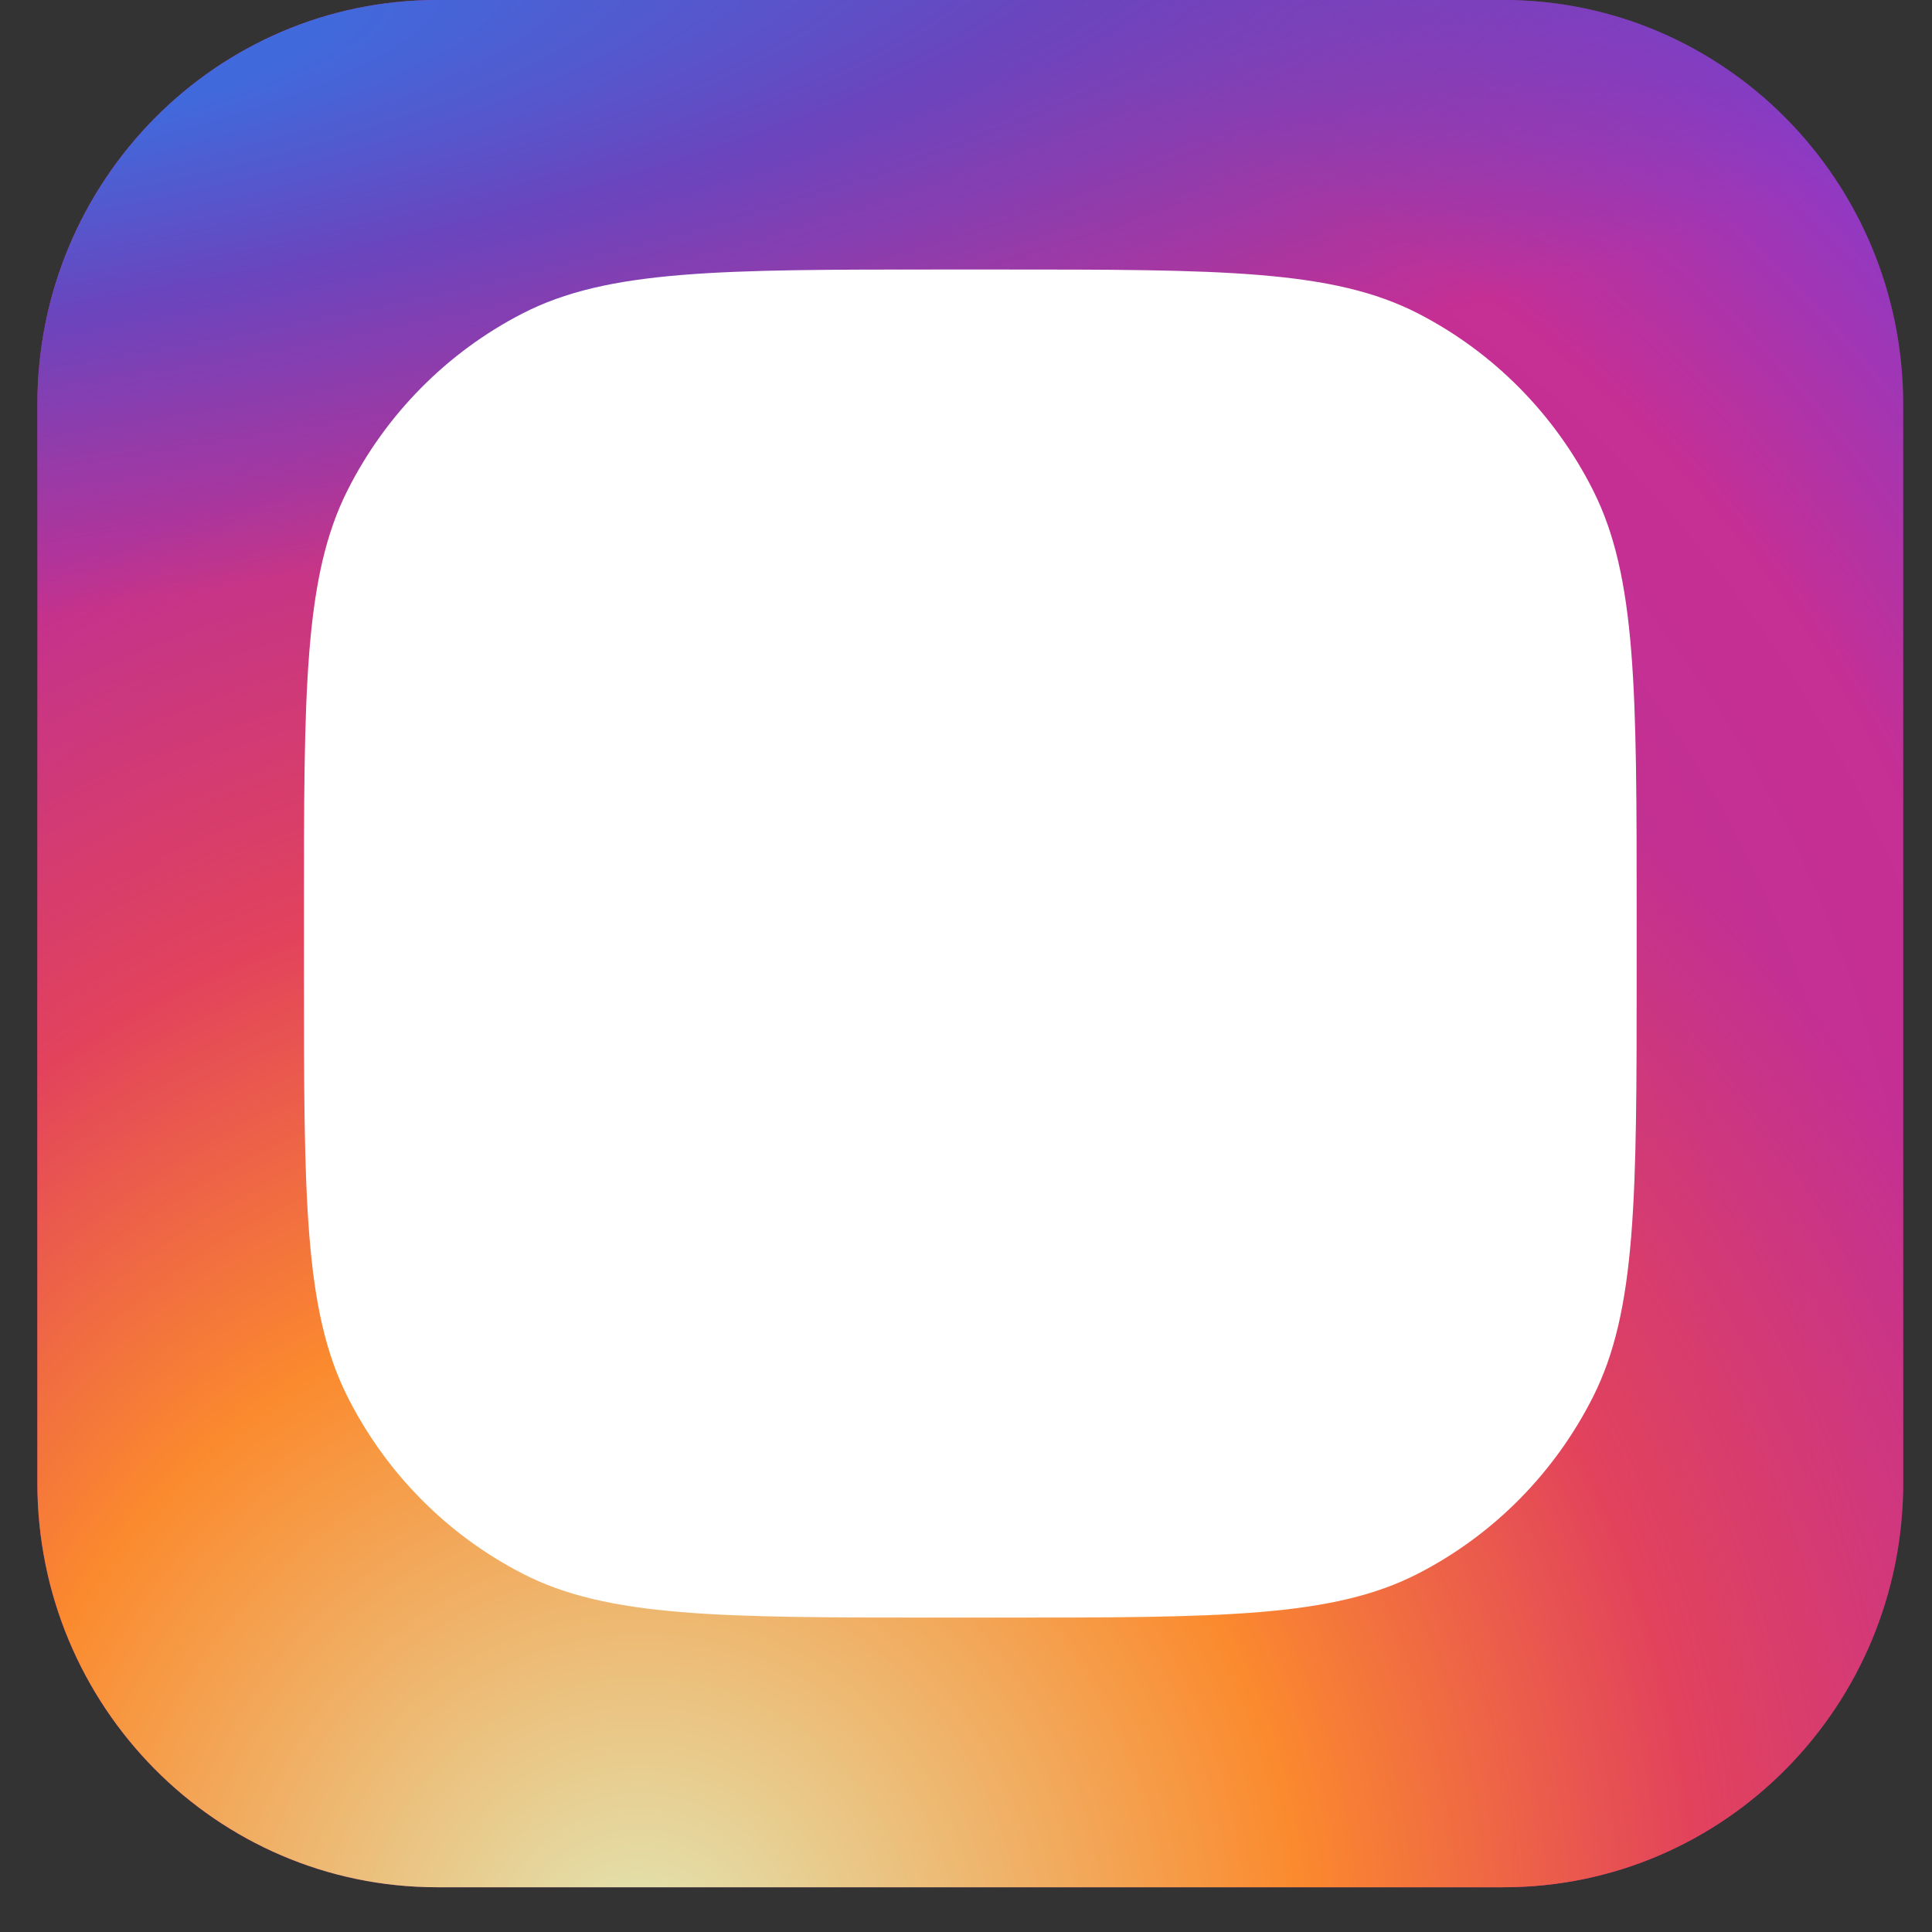 <svg width="38" height="38" viewBox="0 0 38 38" fill="none" xmlns="http://www.w3.org/2000/svg">
<rect x="0" y="0" width="38" height="38" fill="#333333" stroke="none"/>
<path d="M29.57 0H8.599C4.256 0 0.735 3.561 0.735 7.954V29.166C0.735 33.559 4.256 37.12 8.599 37.12H29.57C33.913 37.12 37.434 33.559 37.434 29.166V7.954C37.434 3.561 33.913 0 29.57 0Z" fill="url(#paint0_radial_3523_256481)"/>
<path d="M29.57 0H8.599C4.256 0 0.735 3.561 0.735 7.954V29.166C0.735 33.559 4.256 37.12 8.599 37.12H29.57C33.913 37.12 37.434 33.559 37.434 29.166V7.954C37.434 3.561 33.913 0 29.57 0Z" fill="url(#paint1_radial_3523_256481)"/>
<path d="M29.57 0H8.599C4.256 0 0.735 3.561 0.735 7.954V29.166C0.735 33.559 4.256 37.12 8.599 37.12H29.57C33.913 37.12 37.434 33.559 37.434 29.166V7.954C37.434 3.561 33.913 0 29.57 0Z" fill="url(#paint2_radial_3523_256481)"/>
<path d="M28.259 11.258C28.259 12.356 27.379 13.246 26.293 13.246C25.207 13.246 24.327 12.356 24.327 11.258C24.327 10.159 25.207 9.269 26.293 9.269C27.379 9.269 28.259 10.159 28.259 11.258Z" fill="white"/>
<path fillRule="evenodd" clipRule="evenodd" d="M19.084 25.181C22.703 25.181 25.637 22.214 25.637 18.553C25.637 14.892 22.703 11.924 19.084 11.924C15.465 11.924 12.531 14.892 12.531 18.553C12.531 22.214 15.465 25.181 19.084 25.181ZM19.084 22.53C21.256 22.53 23.016 20.749 23.016 18.553C23.016 16.356 21.256 14.576 19.084 14.576C16.913 14.576 15.152 16.356 15.152 18.553C15.152 20.749 16.913 22.53 19.084 22.53Z" fill="white"/>
<path fillRule="evenodd" clipRule="evenodd" d="M5.978 18.028C5.978 13.573 5.978 11.346 6.835 9.644C7.589 8.148 8.792 6.931 10.272 6.168C11.954 5.301 14.156 5.301 18.56 5.301H19.609C24.013 5.301 26.215 5.301 27.897 6.168C29.377 6.931 30.58 8.148 31.334 9.644C32.191 11.346 32.191 13.573 32.191 18.028V19.089C32.191 23.544 32.191 25.771 31.334 27.472C30.58 28.969 29.377 30.186 27.897 30.948C26.215 31.816 24.013 31.816 19.609 31.816H18.56C14.156 31.816 11.954 31.816 10.272 30.948C8.792 30.186 7.589 28.969 6.835 27.472C5.978 25.771 5.978 23.544 5.978 19.089V18.028ZM18.56 7.953H19.609C21.854 7.953 23.381 7.955 24.56 8.052C25.71 8.147 26.297 8.319 26.707 8.531C27.694 9.039 28.496 9.85 28.998 10.848C29.207 11.263 29.378 11.857 29.471 13.02C29.568 14.213 29.57 15.757 29.57 18.028V19.089C29.57 21.36 29.568 22.904 29.471 24.097C29.378 25.26 29.207 25.854 28.998 26.269C28.496 27.267 27.694 28.078 26.707 28.586C26.297 28.797 25.71 28.97 24.56 29.064C23.381 29.162 21.854 29.164 19.609 29.164H18.56C16.315 29.164 14.789 29.162 13.609 29.064C12.459 28.97 11.872 28.797 11.462 28.586C10.475 28.078 9.673 27.267 9.171 26.269C8.962 25.854 8.792 25.26 8.698 24.097C8.601 22.904 8.599 21.36 8.599 19.089V18.028C8.599 15.757 8.601 14.213 8.698 13.02C8.792 11.857 8.962 11.263 9.171 10.848C9.673 9.85 10.475 9.039 11.462 8.531C11.872 8.319 12.459 8.147 13.609 8.052C14.789 7.955 16.315 7.953 18.56 7.953Z" fill="white"/>
<defs>
<radialGradient id="paint0_radial_3523_256481" cx="0" cy="0" r="1" gradientUnits="userSpaceOnUse" gradientTransform="translate(13.842 27.84) rotate(-55.681) scale(33.708 33.57)">
<stop stop-color="#B13589"/>
<stop offset="0.793" stop-color="#C62F94"/>
<stop offset="1" stop-color="#8A3AC8"/>
</radialGradient>
<radialGradient id="paint1_radial_3523_256481" cx="0" cy="0" r="1" gradientUnits="userSpaceOnUse" gradientTransform="translate(12.531 38.446) rotate(-65.385) scale(29.894 29.673)">
<stop stop-color="#E0E8B7"/>
<stop offset="0.445" stop-color="#FB8A2E"/>
<stop offset="0.715" stop-color="#E2425C"/>
<stop offset="1" stop-color="#E2425C" stop-opacity="0"/>
</radialGradient>
<radialGradient id="paint2_radial_3523_256481" cx="0" cy="0" r="1" gradientUnits="userSpaceOnUse" gradientTransform="translate(-1.231 1.326) rotate(-8.222) scale(50.985 11.025)">
<stop offset="0.157" stop-color="#406ADC"/>
<stop offset="0.468" stop-color="#6A45BE"/>
<stop offset="1" stop-color="#6A45BE" stop-opacity="0"/>
</radialGradient>
</defs>
</svg>
